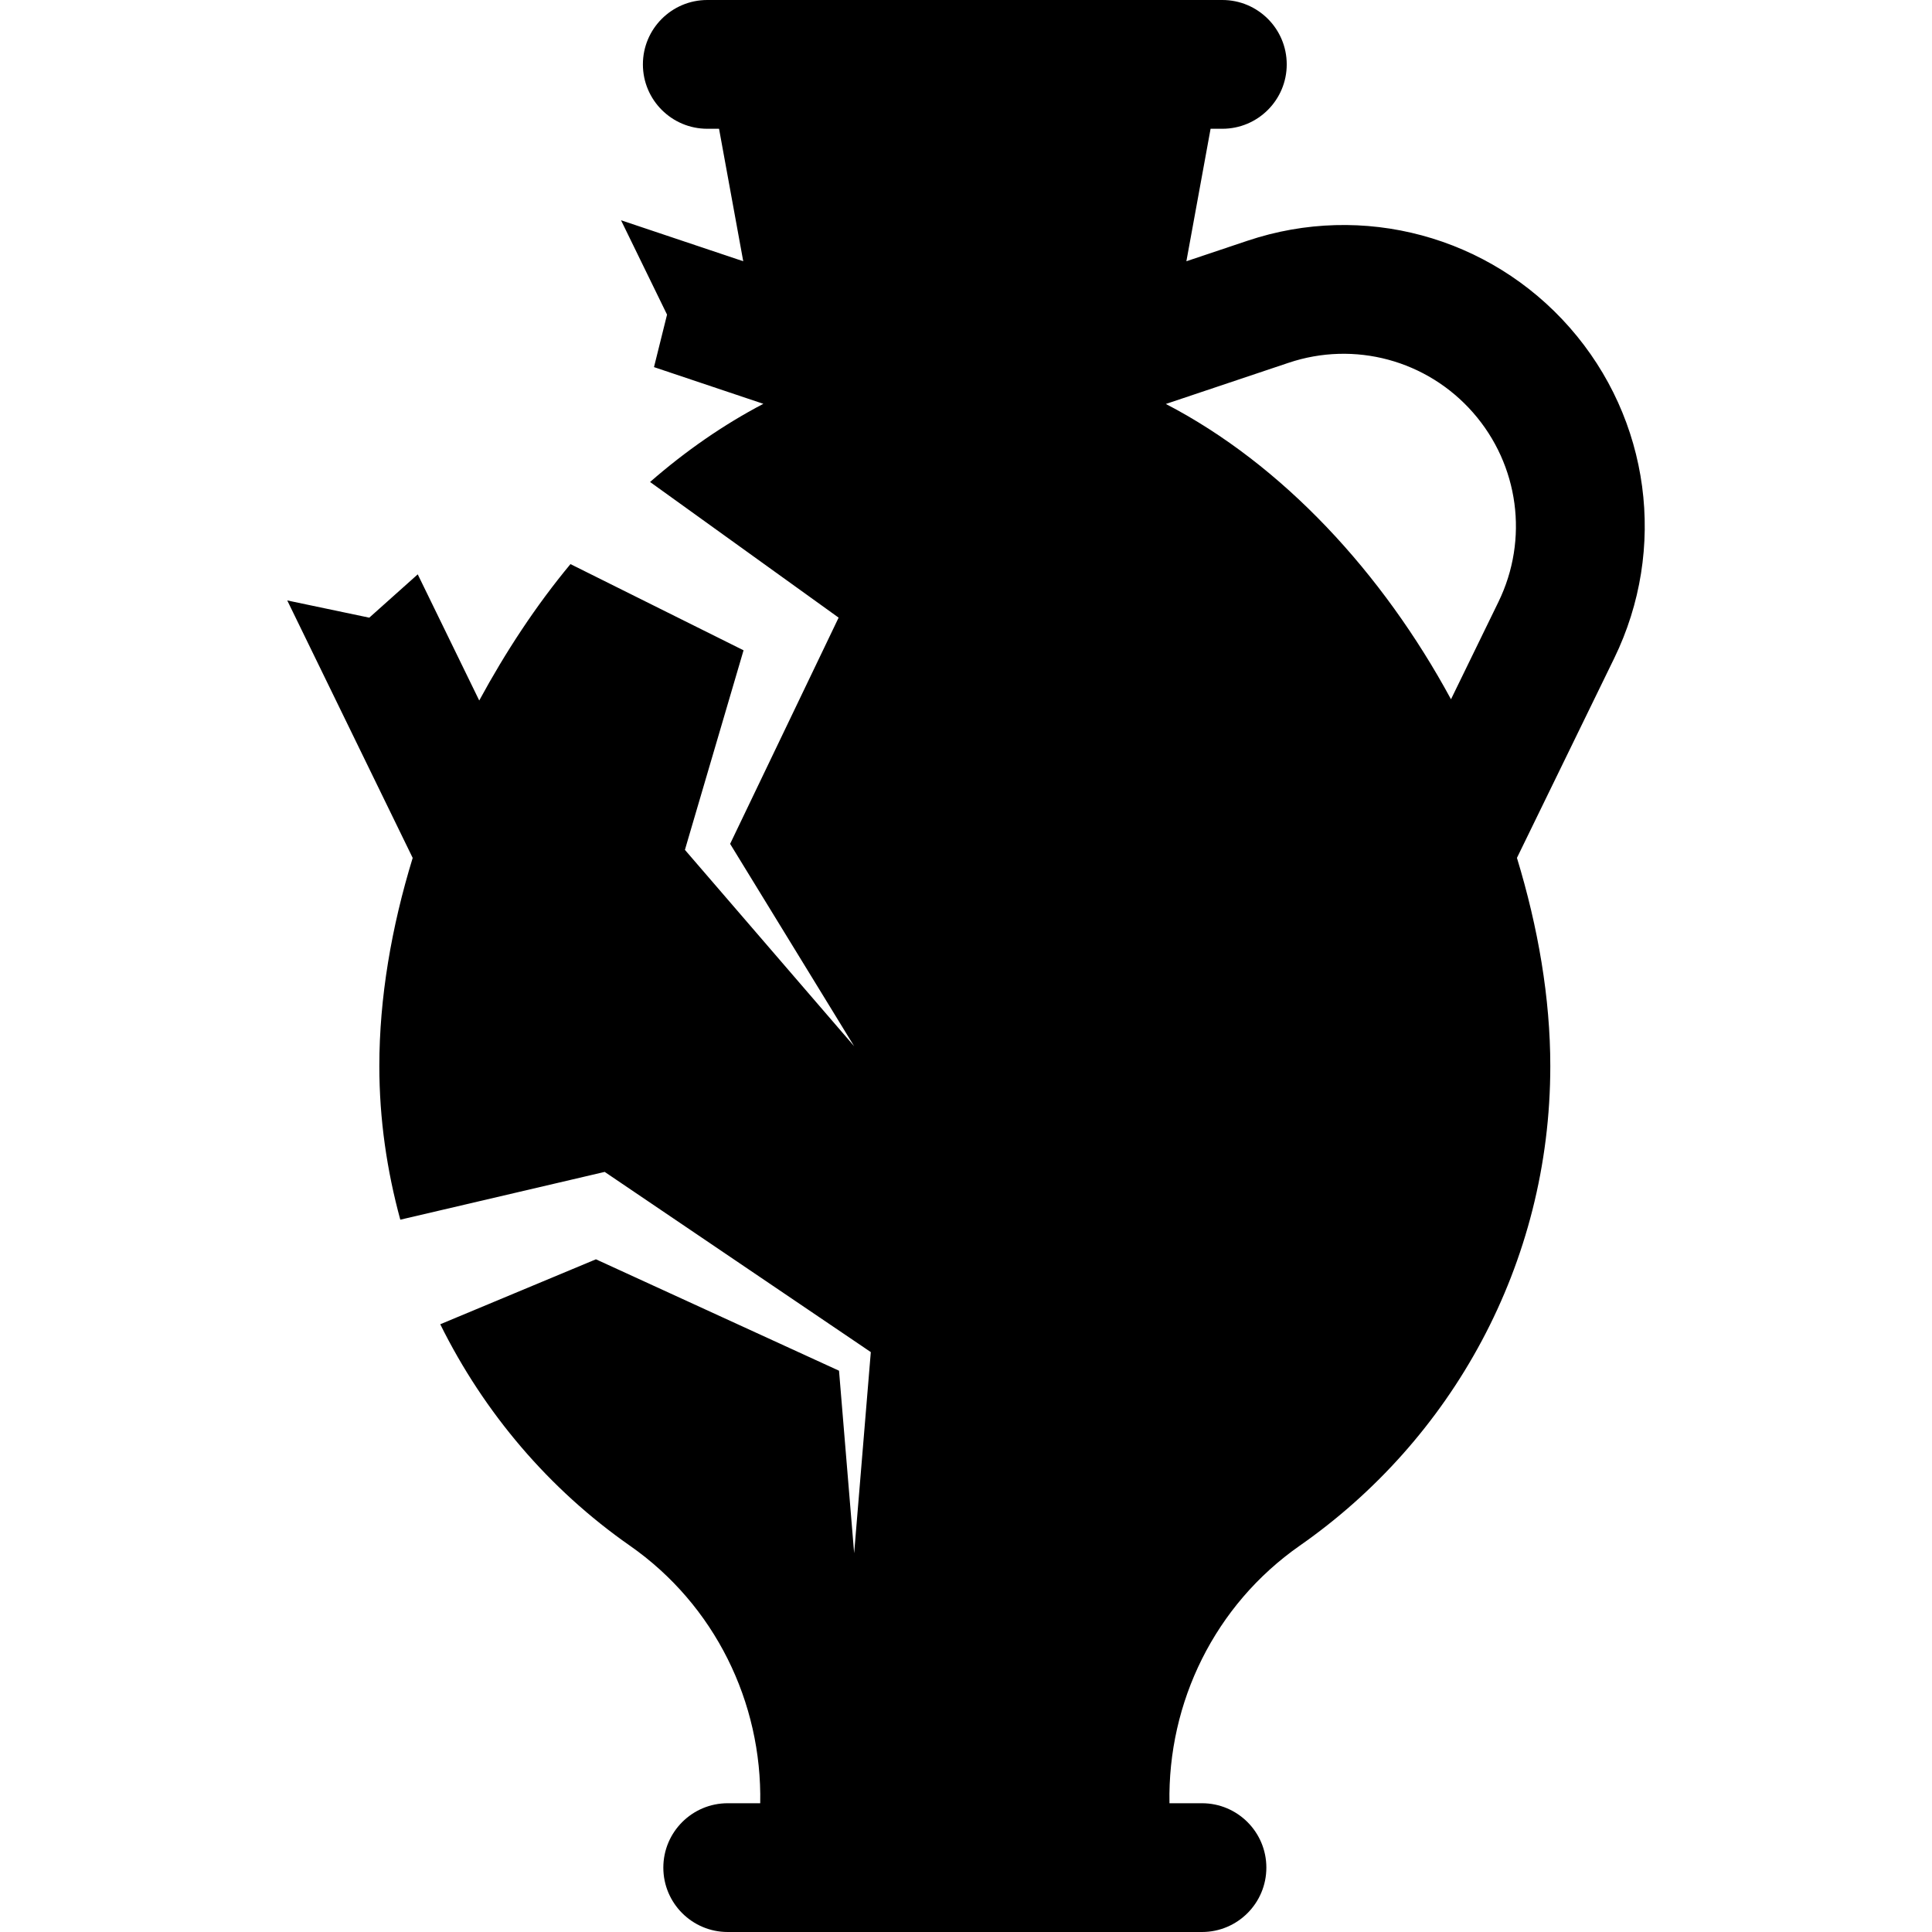 <?xml version="1.0" encoding="iso-8859-1"?>
<!-- Generator: Adobe Illustrator 18.0.0, SVG Export Plug-In . SVG Version: 6.00 Build 0)  -->
<!DOCTYPE svg PUBLIC "-//W3C//DTD SVG 1.1//EN" "http://www.w3.org/Graphics/SVG/1.1/DTD/svg11.dtd">
<svg version="1.1" id="Capa_1" xmlns="http://www.w3.org/2000/svg" xmlns:xlink="http://www.w3.org/1999/xlink" x="0px" y="0px"
	 viewBox="0 0 491.455 491.455" style="enable-background:new 0 0 491.455 491.455;" xml:space="preserve">
<path id="XMLID_129_" d="M399.308,83.336c-20.438-23.271-52.618-31.931-81.952-22.103l-15.568,5.221l6.156-33.699h2.993
	c9.043,0,16.377-7.334,16.377-16.378C327.314,7.334,319.981,0,310.937,0H179.916c-9.045,0-16.378,7.334-16.378,16.377
	c0,9.044,7.332,16.378,16.378,16.378h2.991l6.156,33.699l-31.092-10.428l11.709,24.006l-3.32,13.354l27.82,9.334
	c-10.164,5.326-19.824,12.034-28.819,19.887l40.631,29.229l7.333,5.278l-3.215,6.708l-24.383,50.836l31.548,51.477l-41.504-48.157
	l-1.543-1.792l0.896-3.071l14.018-47.693l-44.03-21.928c-8.812,10.604-16.521,22.376-23.207,34.699l-15.642-32.092l-12.33,11.021
	l-20.865-4.383l31.909,65.494c-5.422,17.681-8.485,35.665-8.485,52.939c0,13.556,1.936,26.622,5.334,39.089l46.789-10.938
	l5.206-1.217l3.015,2.041l62.44,42.278l2.238,1.52l-0.169,2.03l-4.07,49.134l-3.847-46.431l-61.838-28.34L111.99,336.86
	c11.163,22.567,27.717,41.999,48.221,56.313c21.624,15.091,33.659,39.849,33.171,65.527h-8.269c-9.044,0-16.378,7.334-16.378,16.377
	c0,9.046,7.334,16.378,16.378,16.378h120.64c9.045,0,16.378-7.332,16.378-16.378c0-9.043-7.333-16.377-16.378-16.377h-8.267
	c-0.488-25.679,11.531-50.428,33.163-65.535c38.503-26.878,63.71-71.45,63.71-121.992c0-17.257-3.086-35.249-8.485-52.947
	l24.735-50.764C424.172,139.634,419.741,106.606,399.308,83.336z M296.566,102.759l31.205-10.467
	c16.801-5.655,35.241-0.665,46.924,12.65c11.7,13.332,14.236,32.236,6.47,48.173l-12.067,24.766
	C351.696,145.751,326.322,118.218,296.566,102.759z"/>
<g>
</g>
<g>
</g>
<g>
</g>
<g>
</g>
<g>
</g>
<g>
</g>
<g>
</g>
<g>
</g>
<g>
</g>
<g>
</g>
<g>
</g>
<g>
</g>
<g>
</g>
<g>
</g>
<g>
</g>
</svg>
